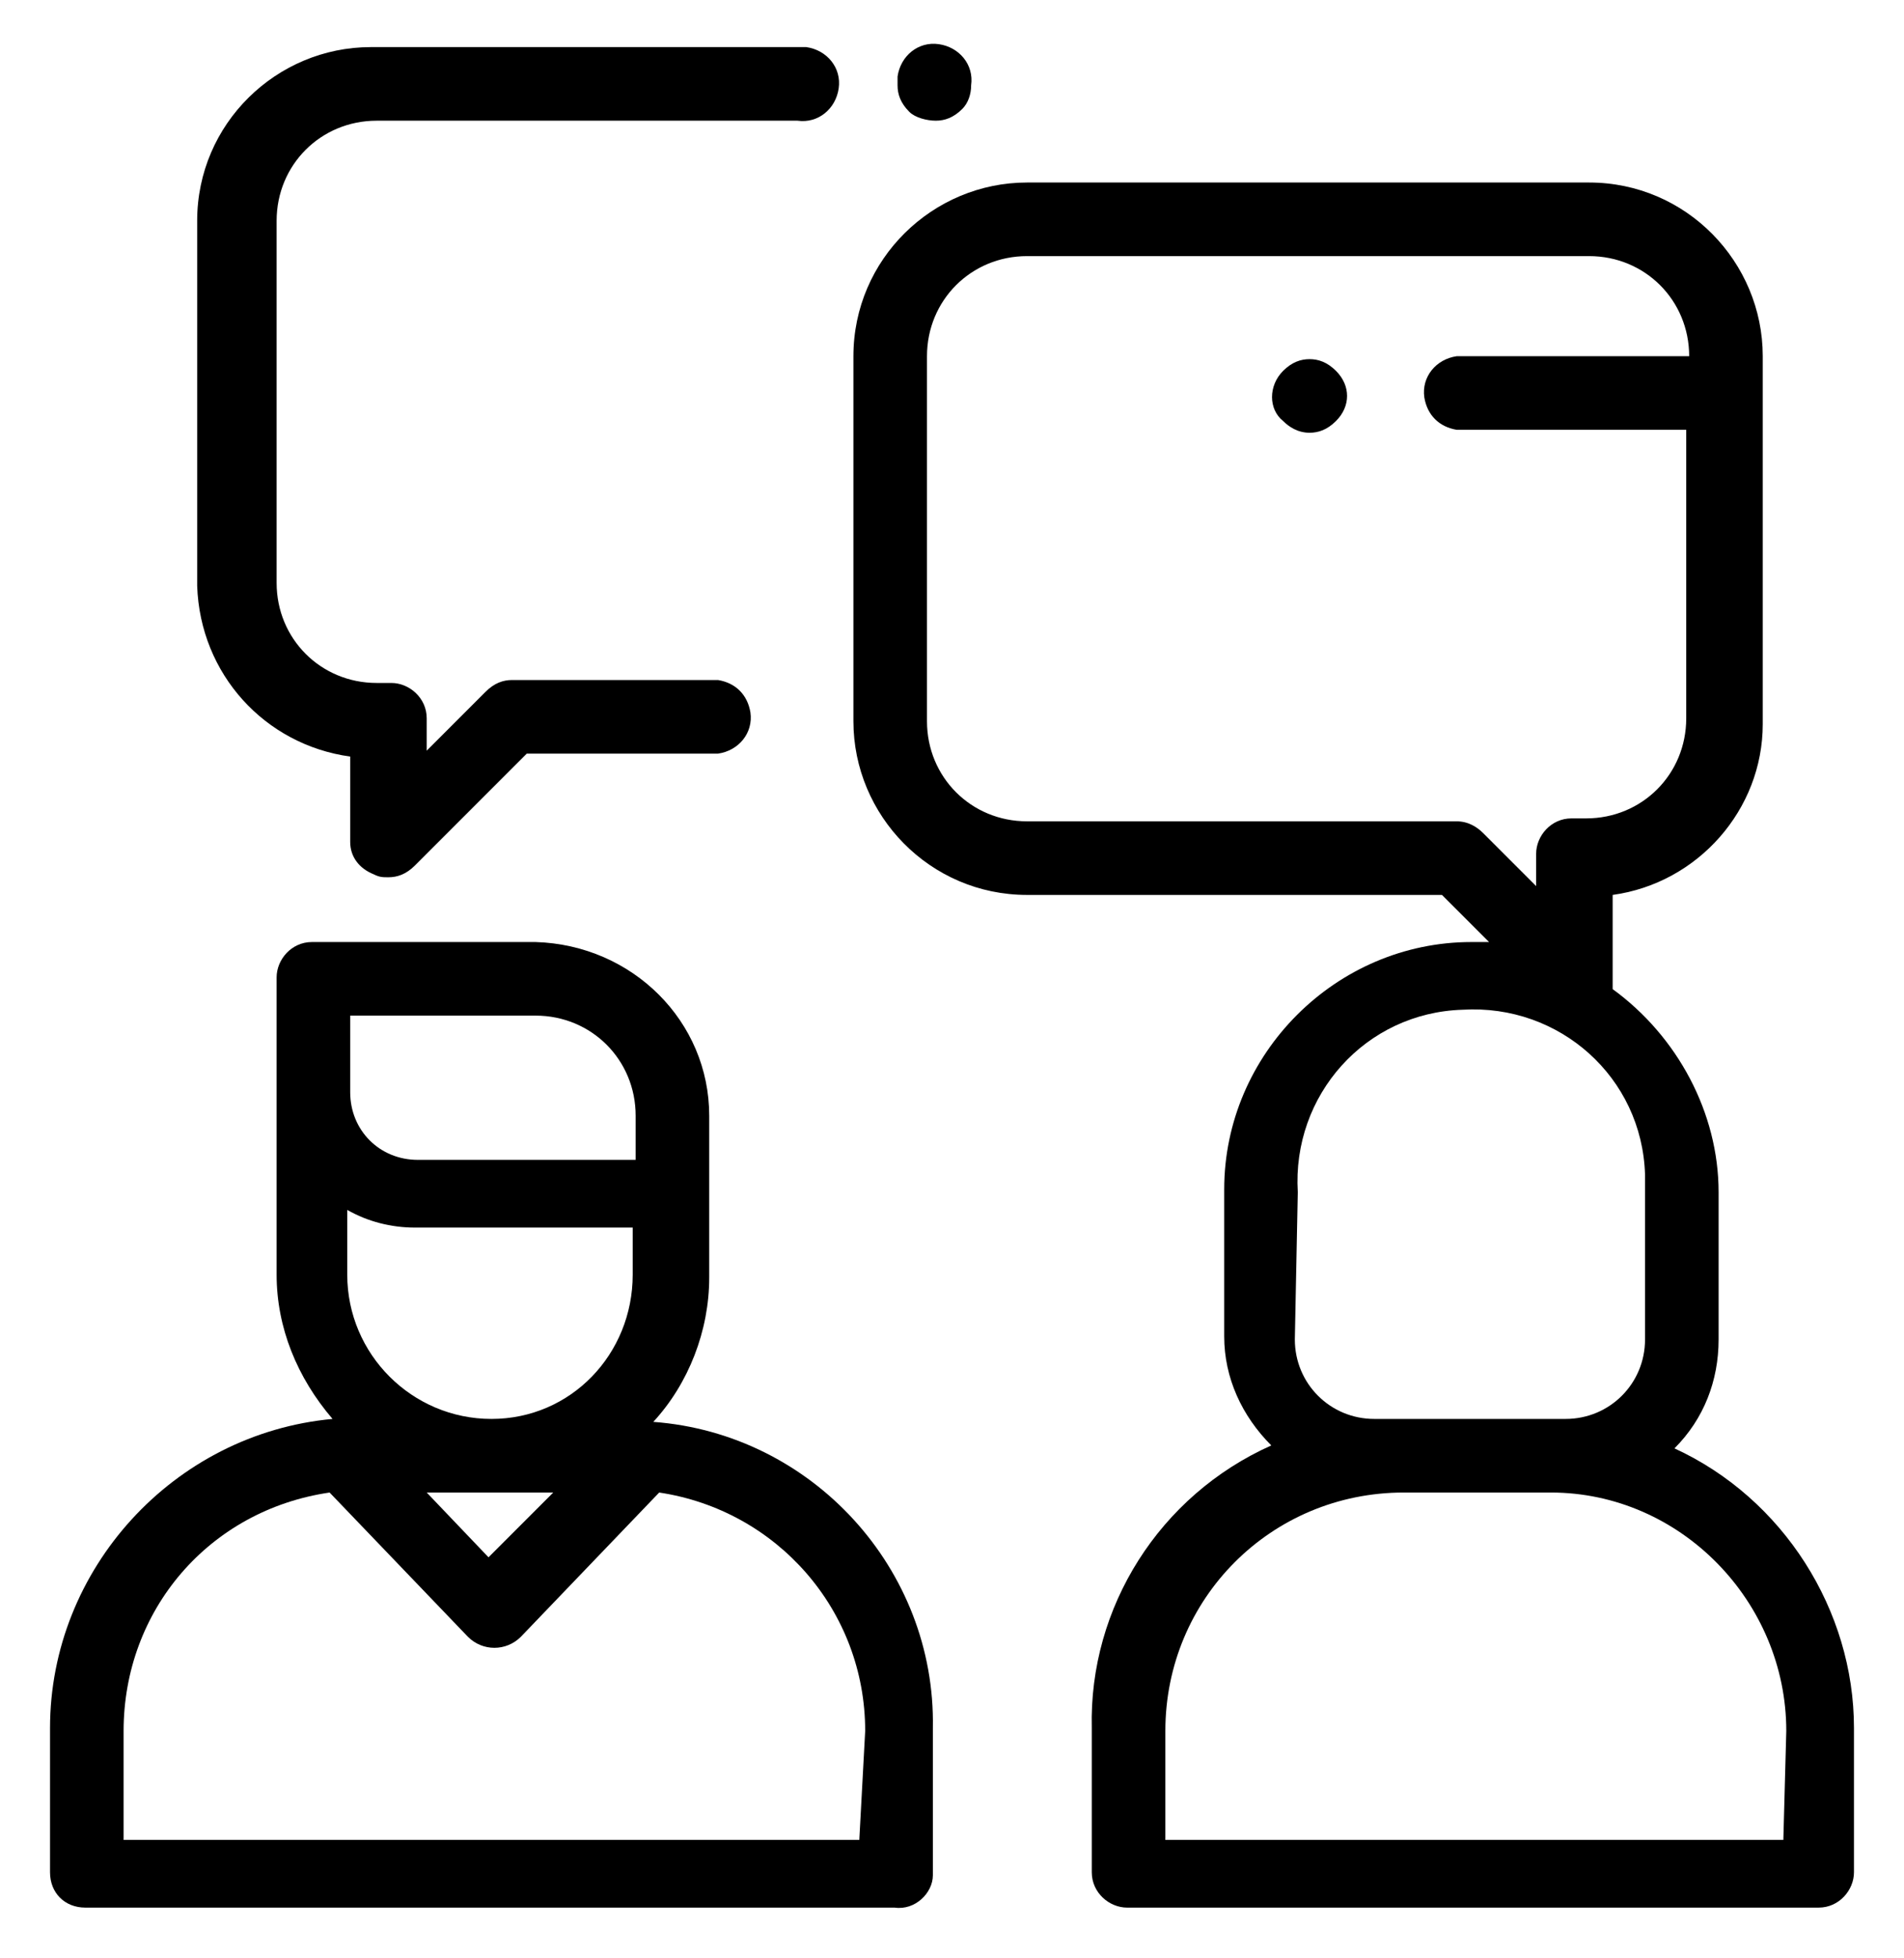 <svg class="benefit-img" xmlns="http://www.w3.org/2000/svg" xmlns:xlink="http://www.w3.org/1999/xlink" x="0px" y="0px"
	 viewBox="0 0 64.7 66.5" style="enable-background:new 0 0 64.7 66.5;" xml:space="preserve">
<path d="M22.2,48.3L22.2,48.3c1.2-1.3,1.9-3.1,1.9-4.9v-5.5c0-3.2-2.6-5.8-5.9-5.9h-7.6c-0.7,0-1.2,0.6-1.2,1.2v10.1
	c0,1.8,0.7,3.5,1.9,4.9l0,0c-5.4,0.5-9.6,5.1-9.6,10.5v4.9c0,0.7,0.5,1.2,1.2,1.2h27.5c0.7,0.1,1.3-0.5,1.3-1.1v-0.1v-4.9
	C31.8,53.3,27.6,48.7,22.2,48.3z M11.9,34.5h6.3c1.9,0,3.4,1.5,3.4,3.4v1.5h-7.4c-1.3,0-2.3-1-2.3-2.3l0,0
	C11.9,37.1,11.9,34.5,11.9,34.5z M16.7,48.2c-2.7,0-4.9-2.2-4.9-4.9v-2.2c0.7,0.4,1.5,0.6,2.3,0.6h7.4v1.6
	C21.5,46,19.4,48.2,16.7,48.2L16.7,48.2z M18.8,50.7l-2.2,2.2l-2.1-2.2H18.8z M29.2,62.5h-25v-3.7c0-4.1,2.9-7.5,7-8.1l4.7,4.9
	c0.5,0.5,1.3,0.5,1.8,0l4.7-4.9c4,0.6,7,4,7,8.1L29.2,62.5z"/>
<path d="M56.9,49.2c1-1,1.5-2.3,1.5-3.7v-5c0-2.7-1.4-5.3-3.6-6.9c0-0.1,0-0.2,0-0.3v-2.9c2.9-0.4,5.1-2.9,5.1-5.8V12.1
	c0-3.2-2.6-5.9-5.9-5.9H34.9c-3.2,0-5.9,2.6-5.9,5.9v12.4c0,3.2,2.6,5.9,5.9,5.9H49l1.6,1.6H50c-4.6,0-8.4,3.8-8.4,8.4v5
	c0,1.4,0.6,2.7,1.6,3.7c-3.8,1.7-6.2,5.5-6.1,9.6v4.9c0,0.7,0.6,1.2,1.2,1.2h23.5c0.7,0,1.2-0.6,1.2-1.2v-4.9
	C63,54.7,60.6,50.9,56.9,49.2z M50.4,28.3c-0.2-0.2-0.5-0.4-0.9-0.4H34.9c-1.9,0-3.4-1.5-3.4-3.4V12.1c0-1.9,1.5-3.4,3.4-3.4H54
	c1.9,0,3.4,1.5,3.4,3.4l0,0h-7.9c-0.7,0.1-1.2,0.7-1.1,1.4c0.1,0.6,0.5,1,1.1,1.1h7.8v9.8c0,1.9-1.5,3.4-3.4,3.4h-0.5
	c-0.7,0-1.2,0.6-1.2,1.2l0,0v1.1L50.4,28.3z M44.1,40.5c-0.2-3.3,2.3-6.1,5.6-6.2c3.3-0.2,6.1,2.3,6.2,5.6c0,0.2,0,0.4,0,0.6v5
	c0,1.5-1.2,2.7-2.7,2.7h-6.5c-1.5,0-2.7-1.2-2.7-2.7L44.1,40.5z M60.6,62.5h-21v-3.7c0-4.5,3.6-8.1,8.1-8.1h5c4.4,0,8,3.7,8,8.1
	L60.6,62.5z"/>
<path d="M11.9,25.7v2.9c0,0.5,0.3,0.9,0.8,1.1c0.2,0.1,0.3,0.1,0.5,0.1c0.3,0,0.6-0.1,0.9-0.4l3.8-3.8h6.5
	c0.7-0.1,1.2-0.7,1.1-1.4c-0.1-0.6-0.5-1-1.1-1.1h-7c-0.3,0-0.6,0.1-0.9,0.4l-2,2v-1.1c0-0.7-0.6-1.2-1.2-1.2l0,0h-0.5
	c-1.9,0-3.4-1.5-3.4-3.4l0,0V7.5c0-1.9,1.5-3.4,3.4-3.4l0,0h14.3c0.7,0.1,1.3-0.4,1.4-1.1s-0.4-1.3-1.1-1.4c-0.1,0-0.2,0-0.3,0H12.6
	c-3.2,0-5.9,2.6-5.9,5.9v12.4C6.8,22.9,9,25.3,11.9,25.7z"/>
<path d="M31.8,4.1c0.3,0,0.6-0.1,0.9-0.4C32.9,3.5,33,3.2,33,2.9c0.1-0.7-0.4-1.3-1.1-1.4c-0.7-0.1-1.3,0.4-1.4,1.1
	c0,0.1,0,0.2,0,0.3c0,0.3,0.1,0.6,0.4,0.9C31.1,4,31.5,4.1,31.8,4.1z"/>
<path d="M44.5,12.2c-0.3,0-0.6,0.1-0.9,0.4c-0.5,0.5-0.5,1.3,0,1.7c0.2,0.2,0.5,0.4,0.9,0.4c0.3,0,0.6-0.1,0.9-0.4
	c0.5-0.5,0.5-1.2,0-1.7l0,0C45.1,12.3,44.8,12.2,44.5,12.2z"/>
</svg>
